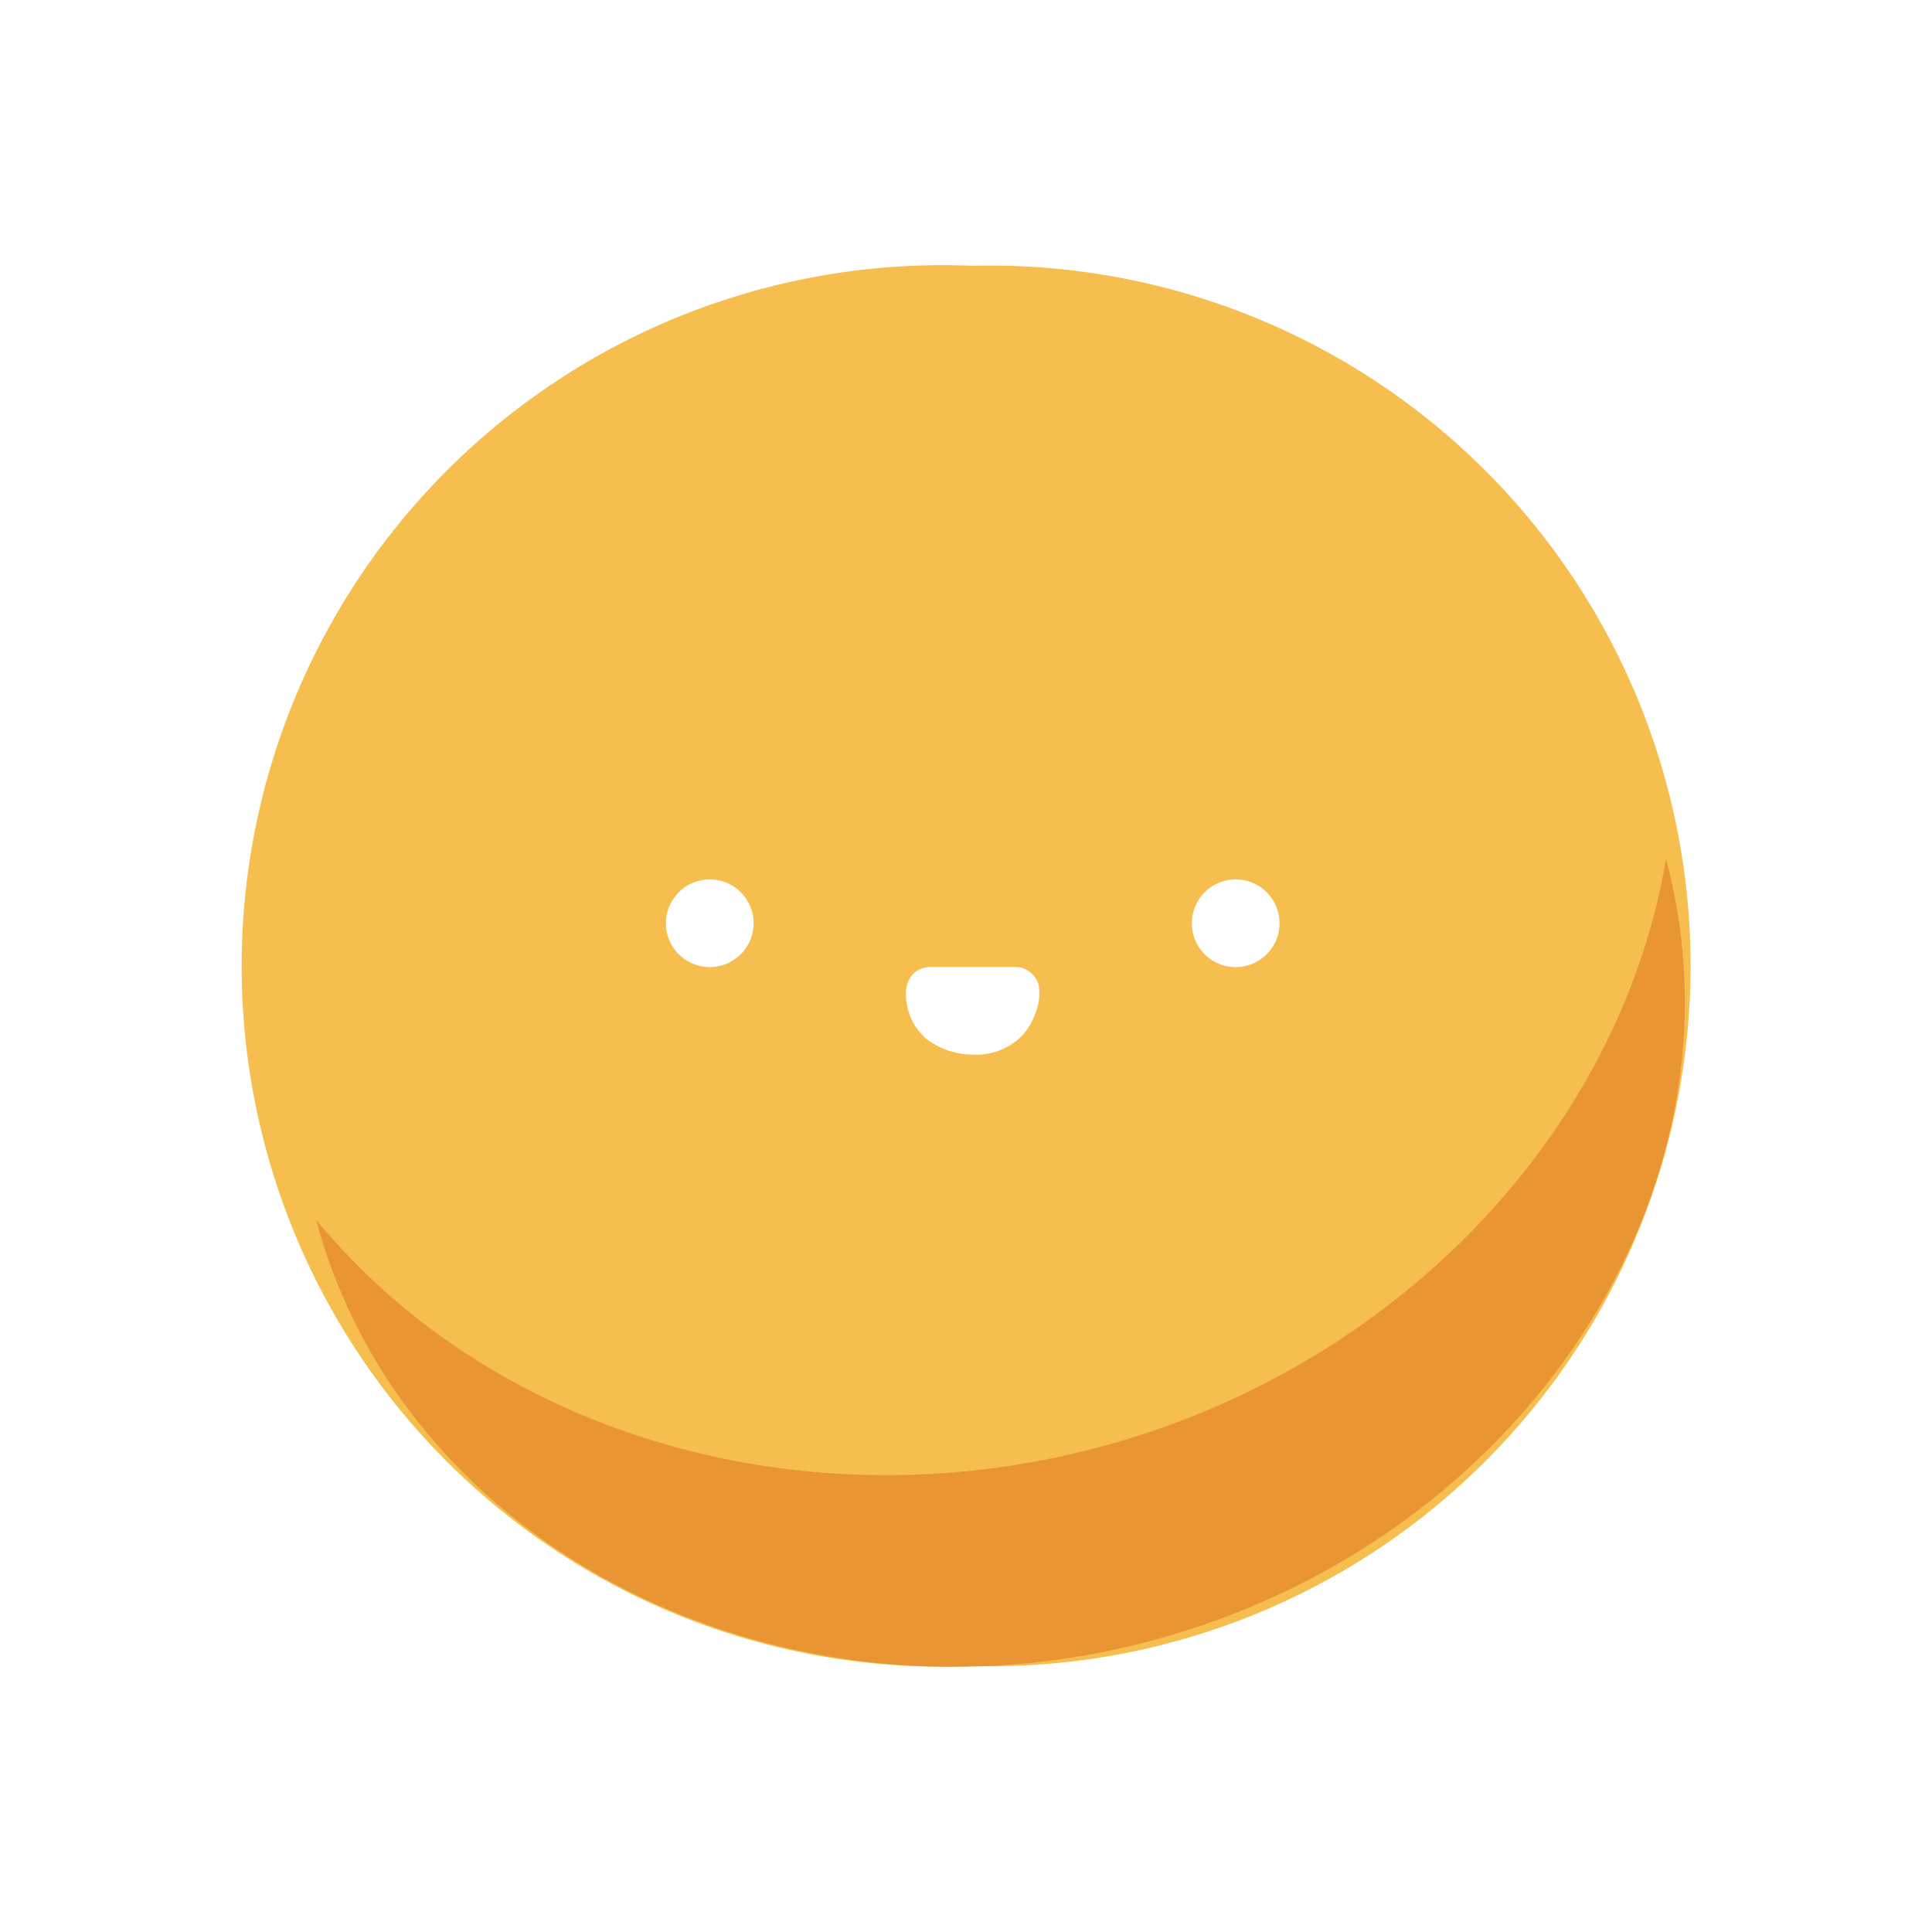 <svg xmlns="http://www.w3.org/2000/svg" width="3em" height="3em" viewBox="0 0 24 24"><g fill="none"><path fill="#F6BE4E" fill-rule="evenodd" d="M15.478 20.098a8.7 8.7 0 0 1-3.396.598A8.7 8.7 0 0 1 3.7 15.417a8.707 8.707 0 0 1 8.383-12.115a8.7 8.7 0 0 1 3.396 16.796m-6.277-8.244a.544.544 0 1 1-.77-.77a.544.544 0 0 1 .77.77m6.533 0a.544.544 0 1 1-.77-.77a.544.544 0 0 1 .77.77m-4.48.458c.011-.168.12-.288.284-.299h1.094c.114 0 .25.109.272.234a.66.66 0 0 1-.049.354a.74.74 0 0 1-.196.3a.8.8 0 0 1-.566.2a.95.95 0 0 1-.599-.206a.74.74 0 0 1-.24-.583" clip-rule="evenodd"/><path fill="#E38329" d="M20.696 10.673c1.1 4.094-1.786 8.477-6.387 9.707c-4.594 1.23-9.287-1.127-10.382-5.226c2.156 2.613 5.88 3.745 9.462 2.89c3.779-.898 6.708-3.849 7.307-7.371" opacity=".69"/></g></svg>